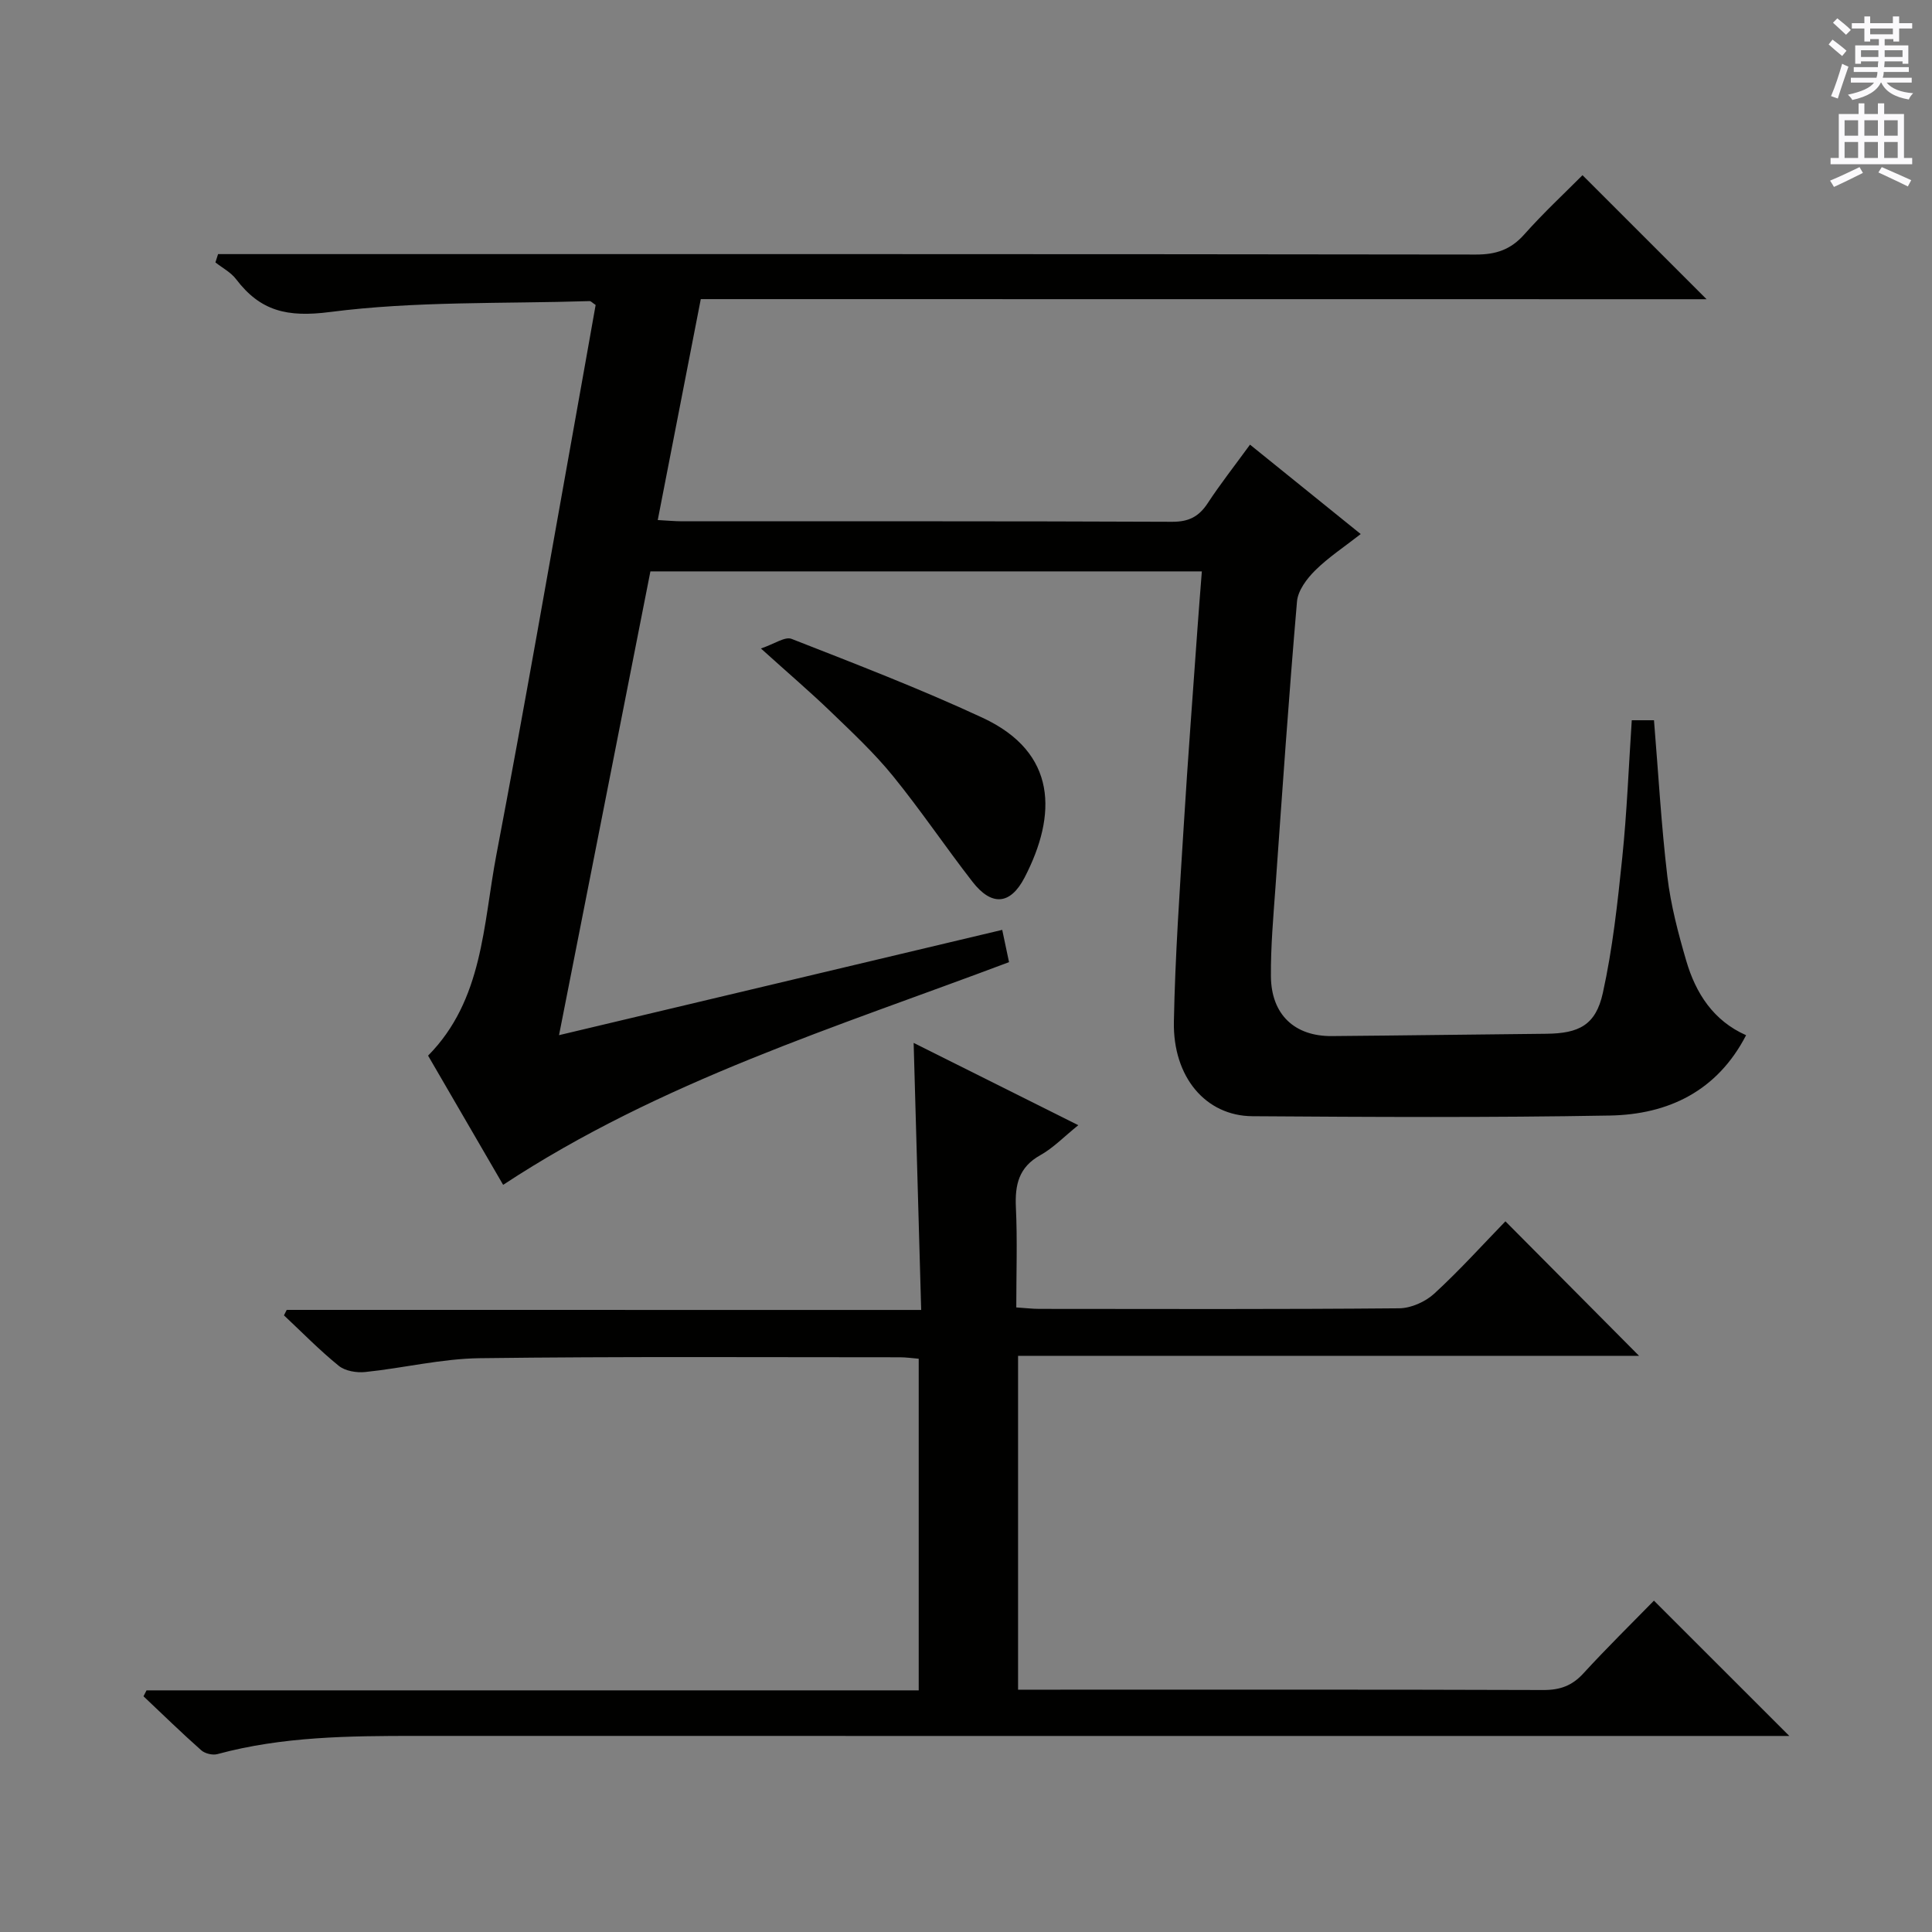 <svg enable-background="new 0 0 400 400" viewBox="0 0 400 400" xmlns="http://www.w3.org/2000/svg"><rect x="0" y="0" width="400" height="400" fill="#808080" stroke="none"/><g fill="#010100"><path d="m145.09 61.93c-2.99 15.37-5.9 30.28-8.91 45.74 1.88.1 3.46.25 5.04.26 33.83.01 67.65-.05 101.48.1 3.43.01 5.51-1.07 7.33-3.83 2.63-4.01 5.61-7.8 8.77-12.14 7.6 6.14 14.94 12.06 22.92 18.51-3.39 2.65-6.68 4.81-9.42 7.52-1.73 1.71-3.58 4.17-3.77 6.44-1.7 19.71-3.06 39.45-4.46 59.18-.44 6.13-.99 12.28-.94 18.42.06 7.9 4.88 12.44 12.6 12.38 14.81-.12 29.62-.34 44.42-.48 6.76-.07 10.23-1.79 11.7-8.44 2.03-9.19 3.05-18.63 4.02-28.02.97-9.38 1.33-18.82 1.97-28.45h4.6c.9 10.9 1.5 21.67 2.77 32.36.7 5.89 2.24 11.73 3.91 17.44 1.97 6.74 5.63 12.42 12.39 15.41-5.98 11.57-16.11 16.42-28.24 16.63-24.65.44-49.32.31-73.98.14-9.66-.07-16.47-8.1-16.25-19.57.26-13.62 1.22-27.24 2.06-40.85.83-13.6 1.88-27.19 2.84-40.79.27-3.76.57-7.52.89-11.59-38.2 0-75.96 0-114.17 0-6.23 31.63-12.47 63.31-18.92 96.02 31.01-7.37 61.23-14.55 91.76-21.8.51 2.43.94 4.47 1.41 6.68-35.69 13.45-72.18 24.66-104.74 46.11-5.03-8.65-10.16-17.49-15.54-26.75 11.41-11.54 11.38-27.09 14.14-41.59 5.81-30.47 11.1-61.05 16.59-91.58 1.35-7.48 2.66-14.97 3.96-22.25-.71-.47-.98-.81-1.25-.8-17.94.57-36.04-.03-53.76 2.26-8.84 1.14-14.39-.17-19.44-6.81-1.08-1.42-2.83-2.32-4.27-3.46.18-.57.37-1.15.55-1.72h5.97c84.82 0 169.64-.03 254.45.09 4.19.01 7.23-1.03 10.02-4.17 3.97-4.47 8.38-8.56 12.05-12.26 8.78 8.77 17.4 17.4 25.69 25.68-68.42-.02-138.09-.02-208.24-.02z"/><path d="m190.72 271.21c-.53-18.88-1.04-36.78-1.56-55.29 11.4 5.7 22.43 11.21 34.09 17.04-2.98 2.4-5.18 4.71-7.85 6.2-4.48 2.49-5.29 6.14-5.07 10.83.32 6.79.08 13.6.08 20.7 1.9.12 3.34.3 4.78.3 24.83.02 49.66.1 74.49-.12 2.46-.02 5.43-1.35 7.27-3.04 5.26-4.83 10.07-10.17 14.73-14.97 9.51 9.57 18.62 18.74 27.67 27.85-42.25 0-85.24 0-128.57 0v69.12h5.29c34.5 0 68.99-.05 103.49.07 3.45.01 5.94-.9 8.27-3.45 4.83-5.27 9.93-10.27 14.6-15.05 9.45 9.44 18.45 18.43 28.03 28.01-2.28 0-4.32 0-6.37 0-92.66 0-185.32.01-277.98-.01-13.82 0-27.61.11-41.1 3.77-.99.27-2.58-.11-3.35-.8-4.08-3.61-7.98-7.42-11.95-11.17l.63-1.23h159.87c0-23.18 0-45.76 0-68.66-1.35-.11-2.62-.3-3.89-.3-29 0-58-.18-86.99.19-7.9.1-15.77 2.04-23.69 2.86-1.8.19-4.17-.2-5.5-1.28-3.99-3.23-7.59-6.93-11.35-10.45.19-.38.38-.75.57-1.13 43.54.01 87.06.01 131.36.01z"/><path d="m157.54 134.26c2.79-.93 4.98-2.52 6.34-1.99 13.28 5.2 26.62 10.33 39.54 16.33 15.53 7.22 15.43 20.13 8.7 33.1-2.95 5.68-6.83 5.94-10.77.87-5.6-7.21-10.71-14.81-16.46-21.89-3.87-4.76-8.4-9-12.83-13.27-4.28-4.13-8.82-8-14.52-13.15z"/></g><path d="m378.6 9.2.8-1c.9.7 1.9 1.4 2.9 2.3l-.9 1.1c-1.1-.9-2-1.7-2.8-2.4zm.5 10.7c.9-2.1 1.6-4.3 2.3-6.7.4.2.8.4 1.3.6-.7 2.1-1.5 4.3-2.2 6.6zm.4-15.2.9-.9c1 .8 2 1.6 2.8 2.4l-1 1c-1-.9-1.9-1.8-2.7-2.5zm12.5-1.3h1.2v1.4h2.7v1.1h-2.7v2.7h-1.2v-.5h-1.8v1.3h4.9v3.8h-1.2v-.5h-3.7c0 .4-.1.9-.1 1.2h5.1v1h-5.2c0 .5-.1.9-.2 1.2h6v1h-5.2c1.1 1.3 2.9 2 5.5 2.2-.4.4-.7.8-.9 1.3-2.9-.5-4.8-1.6-5.7-3.5h-.1c-.8 1.7-2.7 2.9-5.9 3.6-.2-.4-.6-.8-.9-1.1 2.8-.6 4.6-1.4 5.4-2.5h-4.8v-1h5.3c.1-.3.2-.7.2-1.2h-4.9v-1h5c0-.4 0-.8.1-1.2h-3.6v.5h-1.2v-3.8h4.9v-1.3h-1.8v.5h-1.2v-2.7h-2.6v-1.1h2.6v-1.4h1.2v1.4h4.7v-1.4zm-6.7 8.4h3.6c0-.4 0-.9 0-1.4h-3.6zm1.9-4.7h4.7v-1.2h-4.7zm6.7 3.3h-3.7v1.4h3.7z" fill="#fbfafc"/><path d="m384.7 21.4h1.3v2.2h2.8v-2.2h1.3v2.2h4.1v9.1h1.7v1.3h-16.9v-1.3h1.7v-9.1h4.1v-2.2zm.3 13.2.7 1.2c-1.8.9-3.8 1.9-6 2.9-.2-.4-.5-.8-.8-1.3 2.4-1 4.4-2 6.1-2.8zm-3.1-6.5h2.8v-3.2h-2.8zm0 4.6h2.8v-3.3h-2.8zm4.1-4.6h2.8v-3.2h-2.8zm0 4.6h2.8v-3.3h-2.8zm3.6 1.9c2.1.9 4.1 1.8 6.1 2.7l-.7 1.3c-2.2-1.1-4.2-2-6.1-2.9zm3.3-9.7h-2.8v3.2h2.8zm-2.8 7.8h2.8v-3.3h-2.8z" fill="#fbfafc"/></svg>